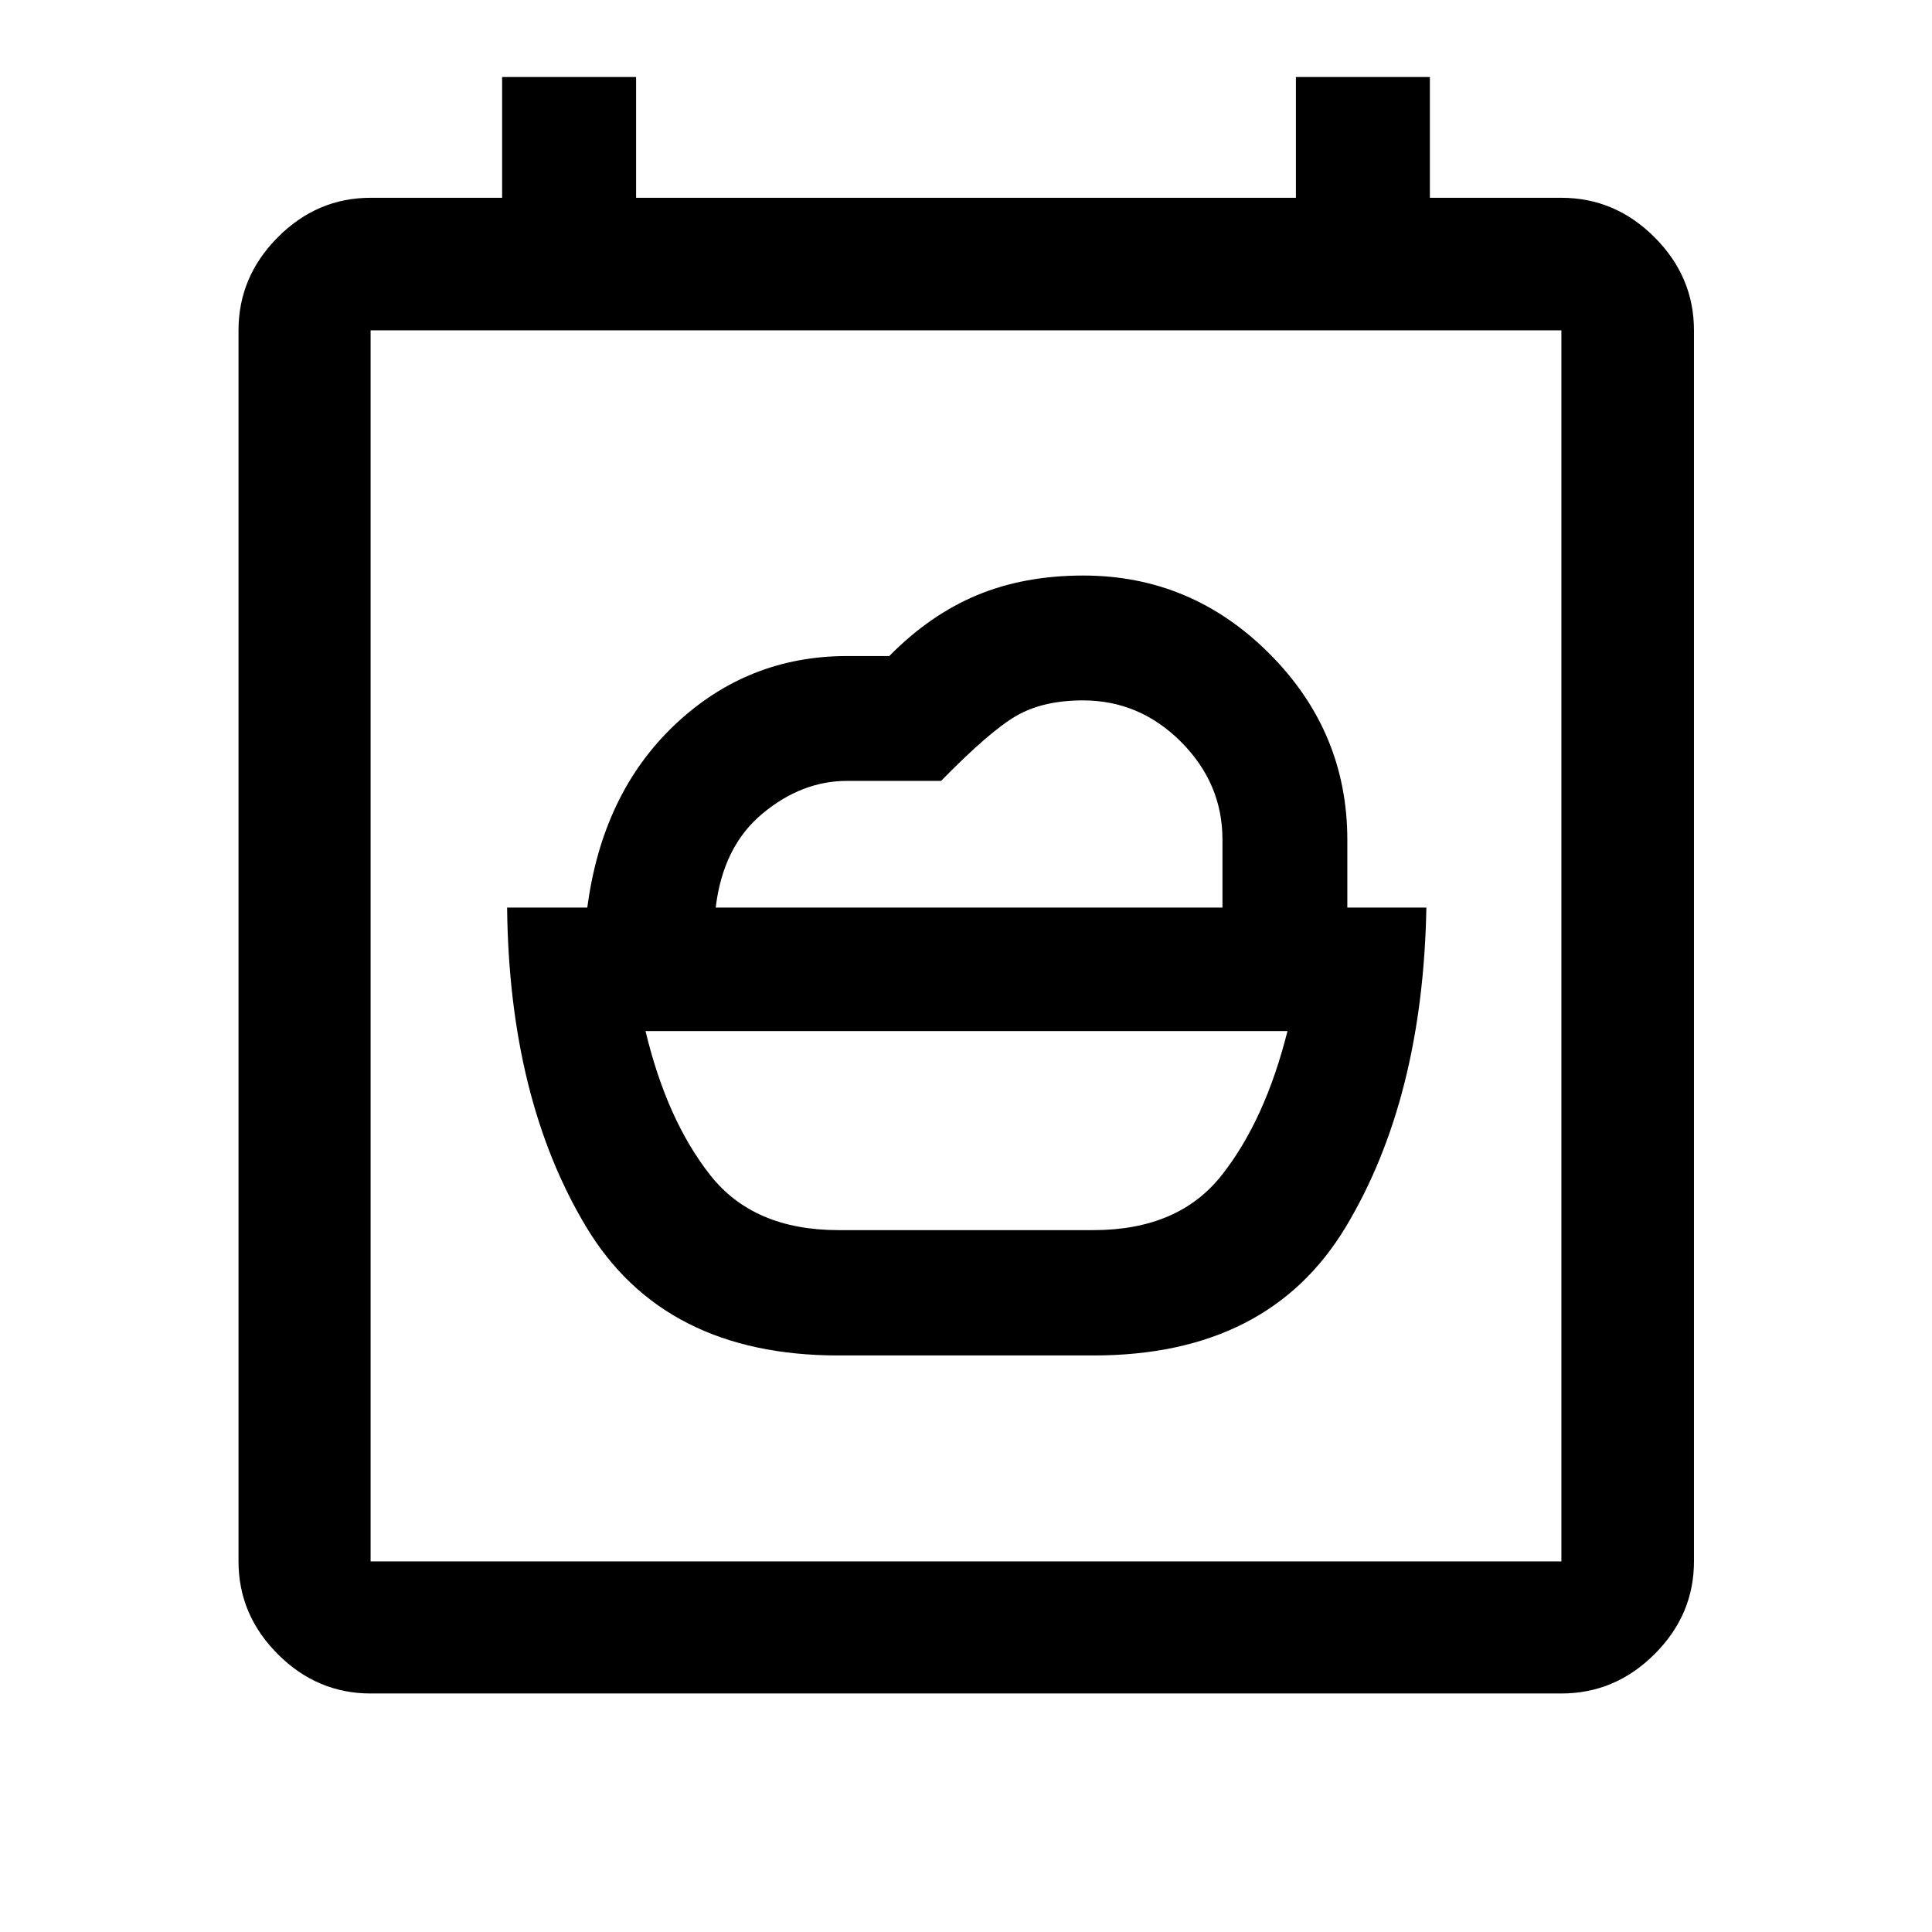 <svg xmlns="http://www.w3.org/2000/svg" height="48" viewBox="0 -960 960 960" width="48"><path d="M416.63-348.76q-42.28 0-63.81-27.44-21.54-27.43-32.06-71.47h318.98q-11.02 44.04-32.56 71.47-21.53 27.44-63.81 27.44H416.63ZM184.15-118.52q-26.57 0-46.1-19.53t-19.53-46.1v-611.7q0-26.66 19.53-46.27 19.53-19.6 46.1-19.6h65.35v-60h66.57v60h327.86v-60h66.57v60h65.35q26.66 0 46.27 19.6 19.6 19.61 19.6 46.27v611.7q0 26.57-19.6 46.1-19.61 19.53-46.27 19.53h-591.7Zm591.7-65.63v-611.7h-591.7v611.7h591.7Zm-591.7 0v-611.7 611.7Zm171.48-324.89q3.64-30.39 23.2-46.66 19.56-16.28 42.05-16.28h46.74q23.75-24.3 37.08-32.15 13.34-7.85 33.42-7.85 28.2 0 48.76 20.64 20.55 20.63 20.55 48.49v33.81h-251.8Zm61 222.56h126.74q86.88 0 125.26-63.74 38.37-63.73 40.13-158.82h-39.28v-33.59q0-53.81-38.74-92.6-38.74-38.79-92.47-38.79-29.41 0-52.81 9.76-23.4 9.76-43.59 30.24h-20.91q-49.53 0-85.59 34.1-36.07 34.11-43.54 90.88h-39.85q1.02 95.09 39.39 158.82 38.38 63.74 125.26 63.74Z"/></svg>